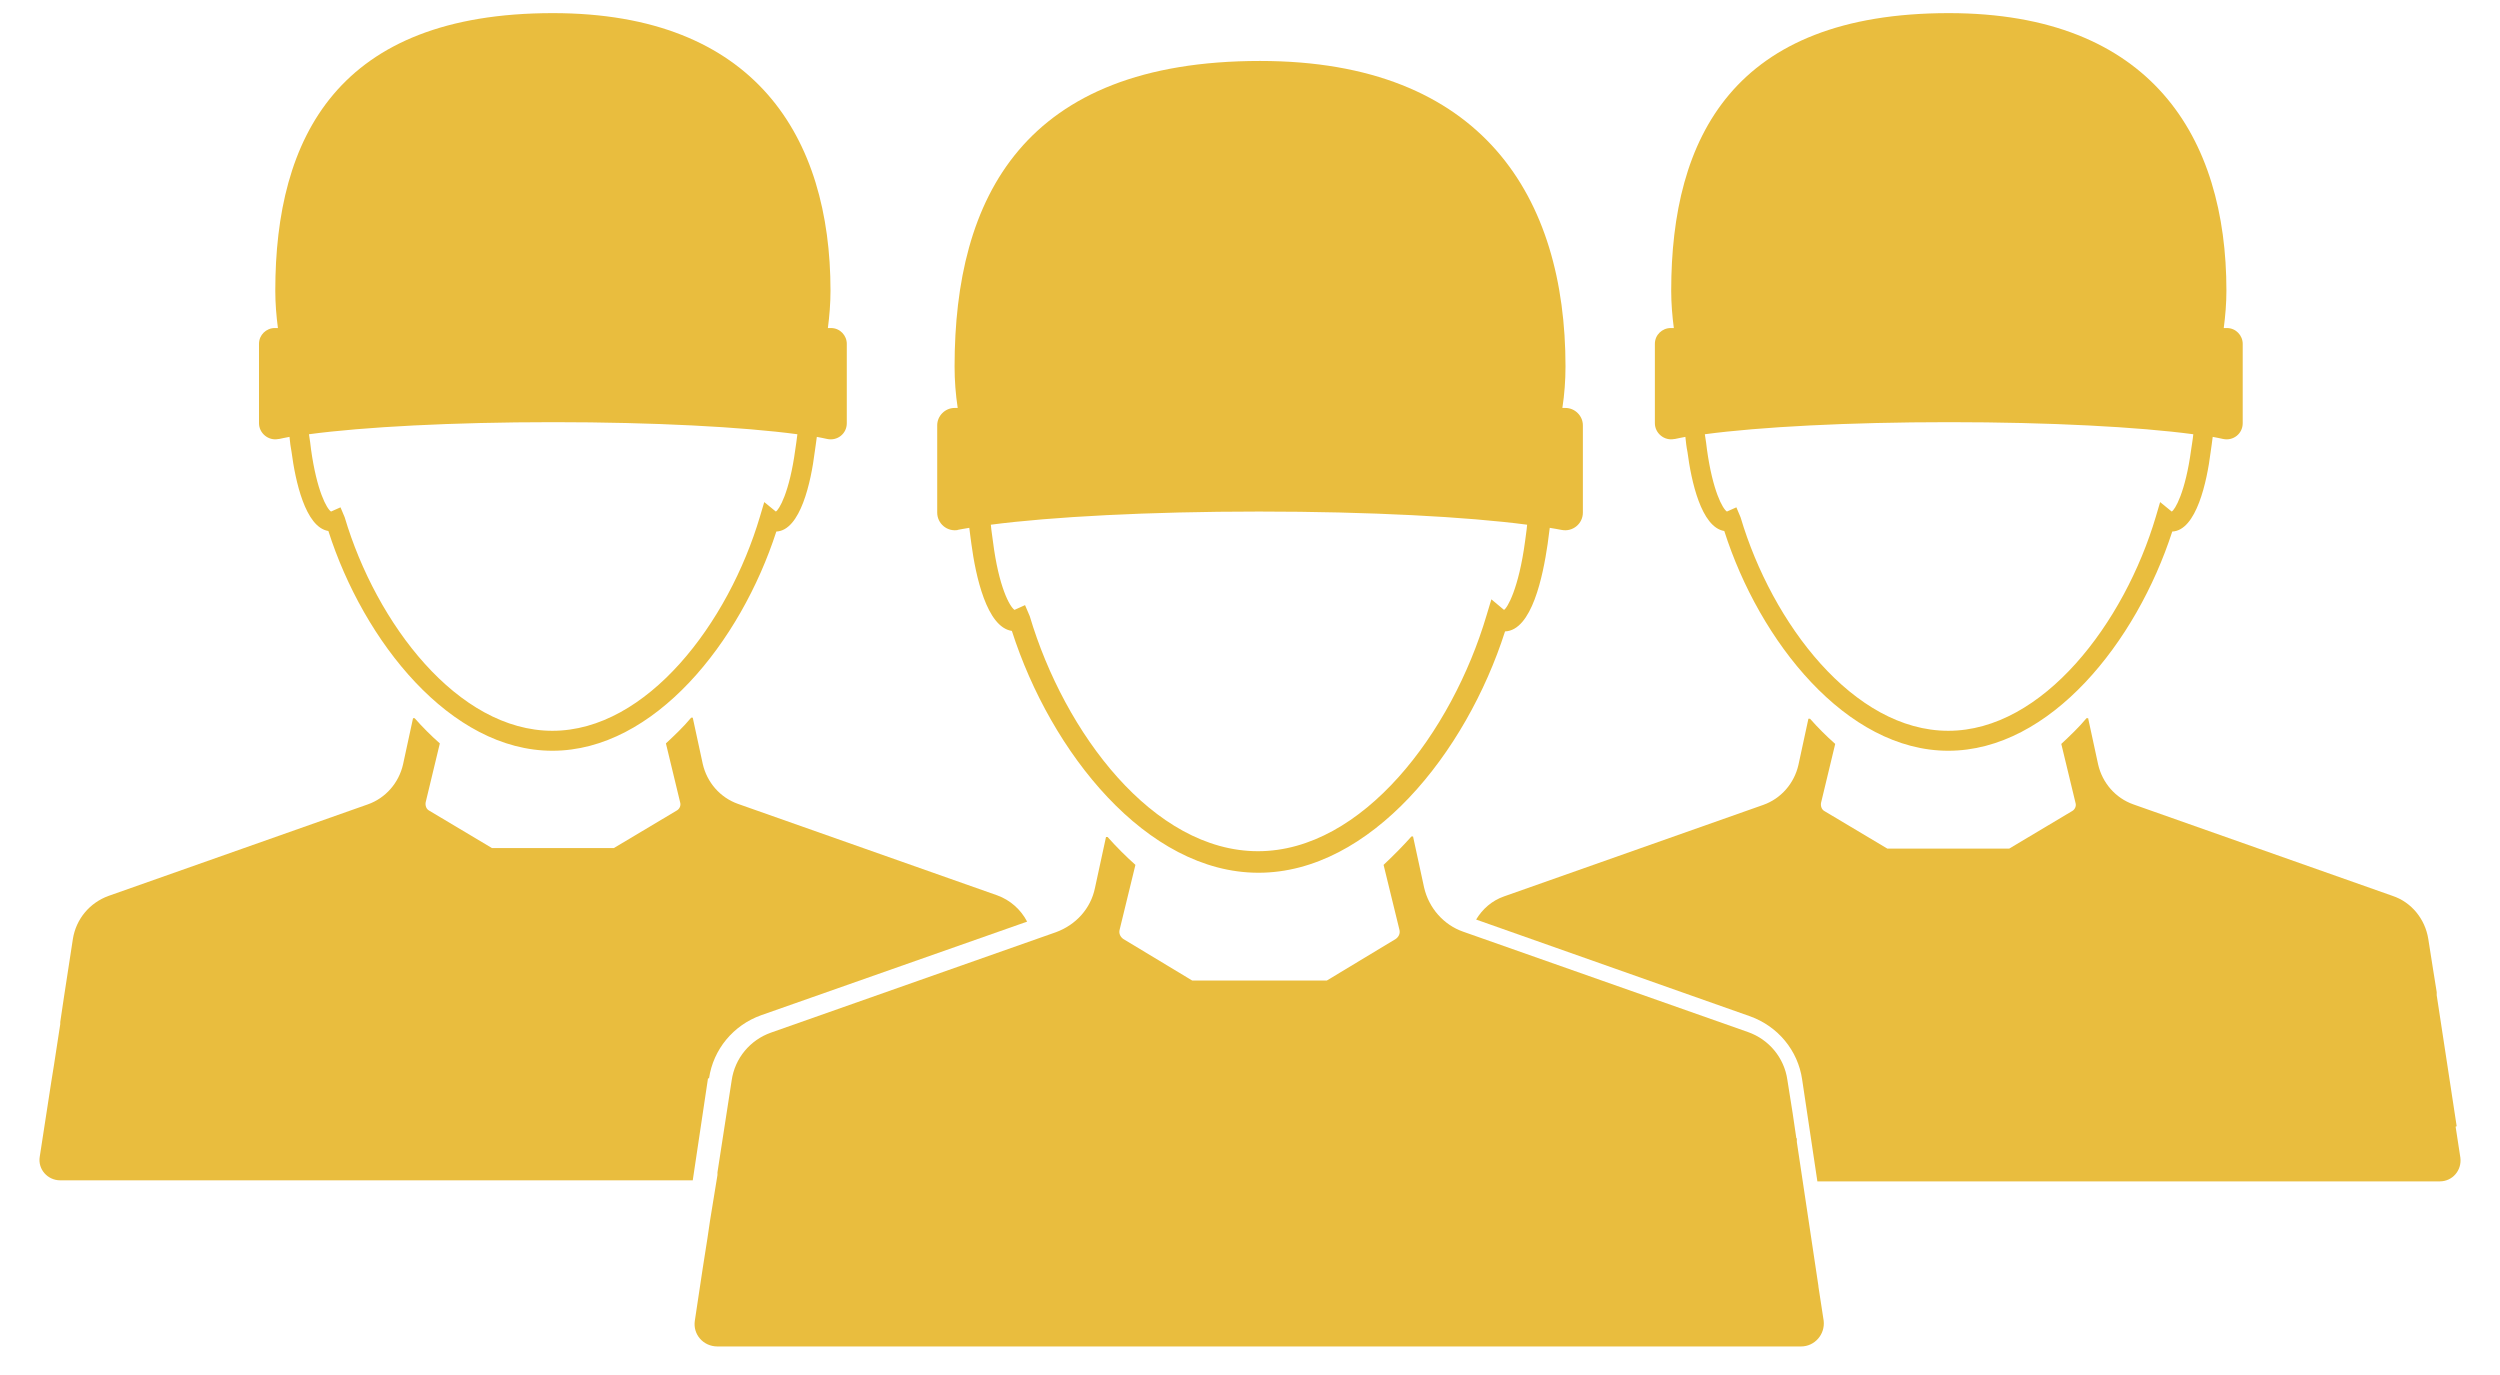 <svg width="60" height="33" viewBox="0 0 60 33" fill="none" xmlns="http://www.w3.org/2000/svg">
<path d="M40.197 10.536C40.273 10.523 40.361 10.498 40.449 10.485C40.462 10.611 40.474 10.725 40.5 10.851C40.588 11.533 40.828 12.656 41.383 12.744C42.228 15.394 44.31 18.018 46.758 18.018C49.206 18.018 51.276 15.406 52.134 12.757C52.714 12.731 52.967 11.558 53.055 10.851C53.068 10.738 53.093 10.611 53.105 10.485C53.194 10.498 53.282 10.523 53.358 10.536C53.597 10.586 53.825 10.41 53.825 10.157V8.252C53.825 8.05 53.661 7.873 53.446 7.873H53.37C53.408 7.583 53.434 7.28 53.434 6.977C53.434 3.293 51.629 0.315 46.771 0.315C41.61 0.315 40.109 3.293 40.109 6.977C40.109 7.28 40.134 7.583 40.172 7.873H40.096C39.894 7.873 39.717 8.037 39.717 8.252V10.157C39.717 10.397 39.944 10.586 40.184 10.536H40.197ZM46.784 10.132C49.194 10.132 51.326 10.246 52.639 10.422C52.626 10.561 52.601 10.687 52.588 10.788C52.449 11.823 52.197 12.239 52.121 12.277L51.843 12.05L51.743 12.391C50.986 14.952 49.03 17.539 46.758 17.539C44.487 17.539 42.531 14.965 41.774 12.416L41.673 12.176L41.446 12.277C41.345 12.214 41.105 11.785 40.967 10.788C40.954 10.687 40.941 10.561 40.916 10.422C42.228 10.246 44.361 10.132 46.771 10.132H46.784Z" fill="#E9BD3E"/>
<path d="M6.695 10.536C6.771 10.523 6.859 10.498 6.948 10.485C6.96 10.611 6.973 10.725 6.998 10.851C7.087 11.533 7.326 12.656 7.881 12.744C8.727 15.394 10.809 18.018 13.257 18.018C15.705 18.018 17.774 15.406 18.632 12.757C19.213 12.731 19.465 11.558 19.553 10.851C19.566 10.738 19.591 10.611 19.604 10.485C19.692 10.498 19.78 10.523 19.856 10.536C20.096 10.586 20.323 10.41 20.323 10.157V8.252C20.323 8.05 20.159 7.873 19.945 7.873H19.869C19.907 7.583 19.932 7.28 19.932 6.977C19.932 3.293 18.128 0.315 13.269 0.315C8.109 0.315 6.607 3.293 6.607 6.977C6.607 7.28 6.632 7.583 6.67 7.873H6.594C6.392 7.873 6.216 8.037 6.216 8.252V10.157C6.216 10.397 6.443 10.586 6.683 10.536H6.695ZM13.282 10.132C15.692 10.132 17.825 10.246 19.137 10.422C19.124 10.561 19.099 10.687 19.087 10.788C18.948 11.823 18.695 12.239 18.62 12.277L18.342 12.05L18.241 12.391C17.484 14.952 15.528 17.539 13.257 17.539C10.986 17.539 9.03 14.965 8.273 12.416L8.172 12.176L7.945 12.277C7.844 12.214 7.604 11.785 7.465 10.788C7.452 10.687 7.44 10.561 7.415 10.422C8.727 10.246 10.859 10.132 13.269 10.132H13.282Z" fill="#E9BD3E"/>
<path d="M58.96 27.028L58.481 23.886V23.81L58.392 23.255L58.279 22.536C58.203 22.056 57.875 21.652 57.421 21.501L51.2 19.305C50.771 19.154 50.456 18.788 50.355 18.346L50.115 17.236H50.077C49.888 17.463 49.673 17.665 49.471 17.854L49.812 19.268C49.837 19.343 49.799 19.432 49.724 19.47L48.222 20.366H45.295L43.793 19.47C43.717 19.432 43.692 19.343 43.705 19.268L44.045 17.854C43.831 17.665 43.629 17.463 43.44 17.249H43.402L43.162 18.359C43.061 18.801 42.746 19.167 42.317 19.318L36.096 21.514C35.806 21.615 35.579 21.817 35.427 22.069L42.001 24.391C42.67 24.631 43.15 25.211 43.251 25.905L43.617 28.353H58.556C58.859 28.353 59.087 28.088 59.049 27.785L58.935 27.041L58.96 27.028Z" fill="#E9BD3E"/>
<path d="M43.642 30.864L43.124 27.407V27.318H43.112L43.023 26.712L42.897 25.918C42.822 25.388 42.456 24.946 41.951 24.769L35.112 22.359C34.645 22.195 34.291 21.791 34.178 21.299L33.913 20.075H33.875C33.661 20.315 33.434 20.542 33.206 20.757L33.585 22.309C33.61 22.397 33.572 22.485 33.496 22.536L31.844 23.533H28.613L26.96 22.536C26.885 22.485 26.847 22.397 26.872 22.309L27.25 20.757C27.023 20.555 26.796 20.328 26.582 20.088H26.544L26.279 21.312C26.178 21.804 25.825 22.195 25.345 22.372L18.506 24.782C18.001 24.959 17.635 25.4 17.56 25.93L17.32 27.482L17.219 28.138V28.201L17.042 29.287L16.979 29.716L16.866 30.435L16.676 31.697C16.626 32.025 16.878 32.315 17.219 32.315H43.225C43.553 32.315 43.806 32.025 43.768 31.697L43.642 30.877V30.864Z" fill="#E9BD3E"/>
<path d="M22.973 12.719C23.061 12.706 23.162 12.681 23.263 12.668C23.276 12.807 23.301 12.933 23.314 13.059C23.415 13.817 23.68 15.053 24.285 15.142C25.219 18.056 27.515 20.946 30.203 20.946C32.891 20.946 35.188 18.069 36.121 15.154C36.765 15.129 37.03 13.829 37.143 13.059C37.156 12.933 37.181 12.794 37.194 12.668C37.295 12.681 37.396 12.706 37.484 12.719C37.749 12.769 37.989 12.567 37.989 12.302V10.208C37.989 9.981 37.799 9.791 37.572 9.791H37.497C37.547 9.463 37.572 9.135 37.572 8.794C37.572 4.744 35.591 1.463 30.241 1.463C24.563 1.463 22.91 4.744 22.91 8.794C22.91 9.135 22.935 9.463 22.985 9.791H22.91C22.683 9.791 22.493 9.981 22.493 10.208V12.302C22.493 12.567 22.733 12.769 22.998 12.719H22.973ZM30.216 12.277C32.866 12.277 35.213 12.403 36.651 12.593C36.639 12.744 36.613 12.883 36.601 12.996C36.449 14.132 36.172 14.599 36.096 14.637L35.793 14.384L35.679 14.763C34.847 17.577 32.702 20.429 30.191 20.429C27.68 20.429 25.547 17.589 24.714 14.788L24.601 14.523L24.348 14.637C24.235 14.561 23.97 14.094 23.831 12.996C23.818 12.883 23.793 12.744 23.78 12.593C25.232 12.403 27.566 12.277 30.216 12.277Z" fill="#E9BD3E"/>
<path d="M17.017 25.88C17.118 25.186 17.598 24.605 18.266 24.366L24.651 22.119C24.5 21.829 24.247 21.602 23.932 21.488L17.711 19.293C17.282 19.142 16.967 18.776 16.866 18.334L16.626 17.224H16.588C16.399 17.451 16.184 17.653 15.982 17.842L16.323 19.255C16.348 19.331 16.31 19.419 16.235 19.457L14.733 20.353H11.806L10.304 19.457C10.228 19.419 10.203 19.331 10.216 19.255L10.556 17.842C10.342 17.653 10.14 17.451 9.951 17.236H9.913L9.673 18.346C9.572 18.788 9.257 19.154 8.828 19.305L2.607 21.501C2.153 21.665 1.825 22.056 1.749 22.536L1.534 23.936L1.446 24.529V24.58L1.295 25.564L1.232 25.955L1.131 26.611L0.954 27.76C0.904 28.063 1.143 28.328 1.446 28.328H16.626L16.992 25.88H17.017Z" fill="#E9BD3E"/>
</svg>

